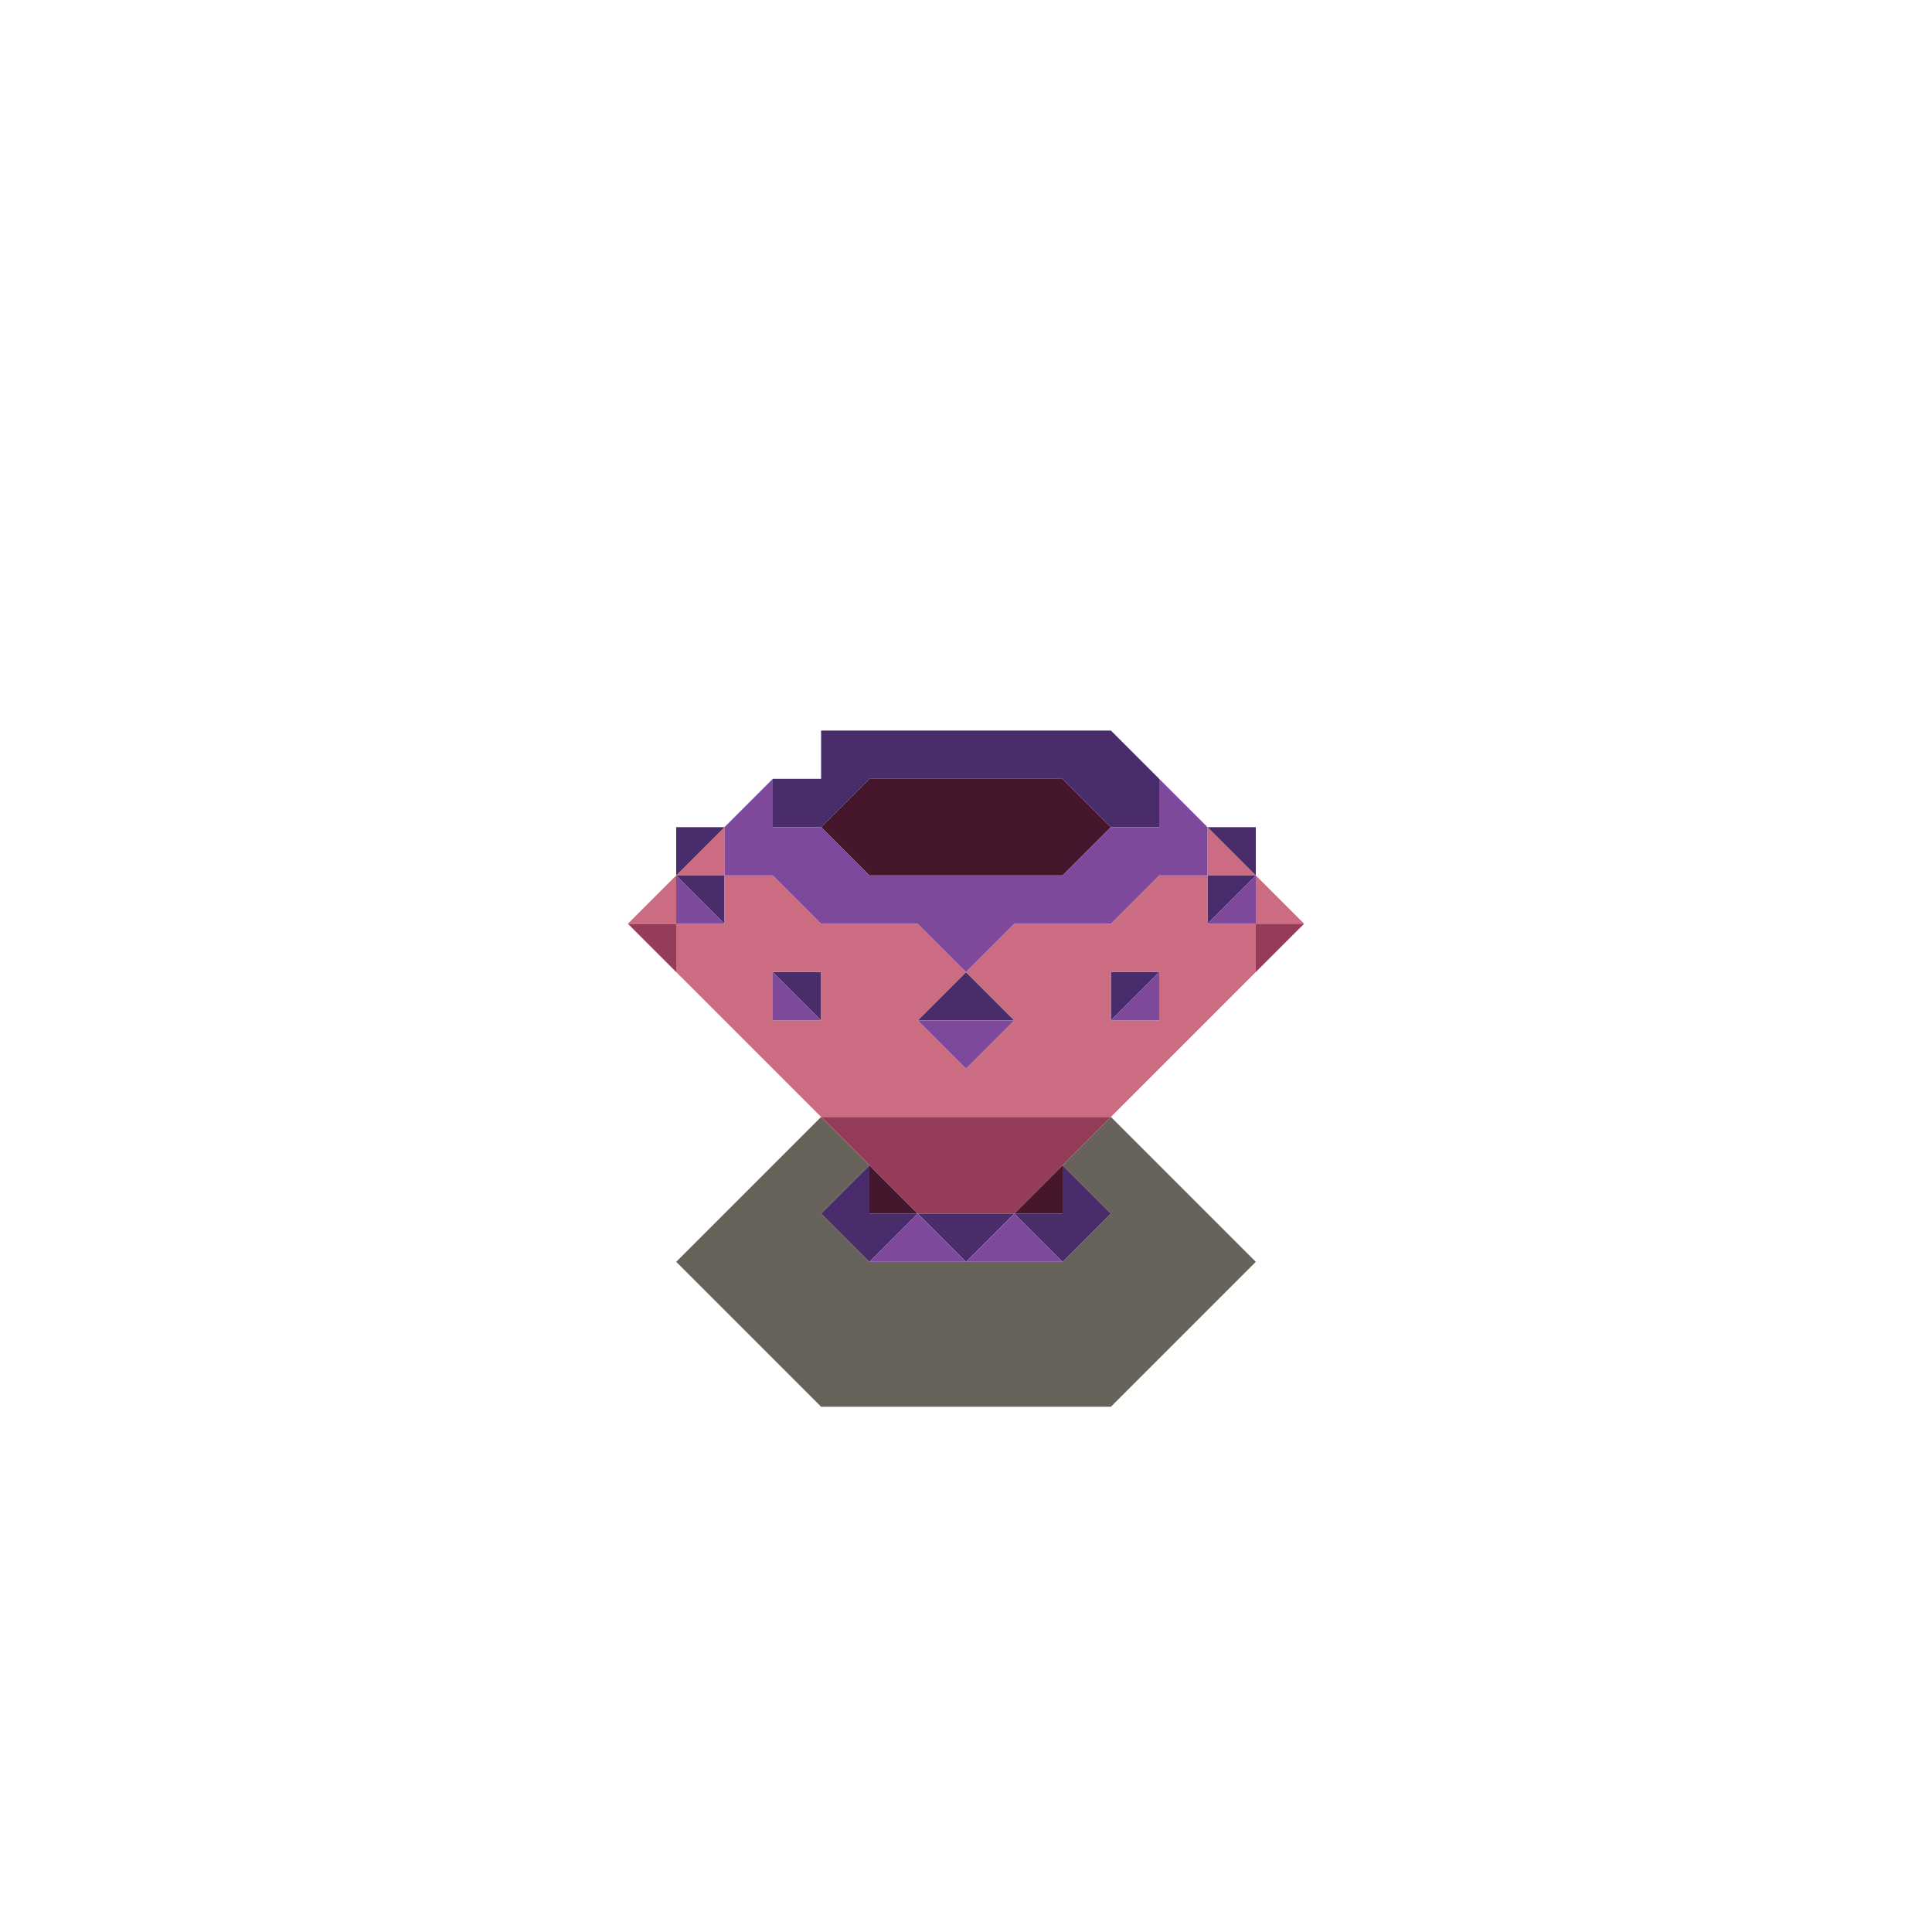 <svg enable-background="new 0 0 32 32" viewBox="0 0 32 32" xmlns="http://www.w3.org/2000/svg"><path d="m21.6 15.3h-.8v-.8z" fill="#cc6c83"/><path d="m20.8 14.5h-.8v-.8z" fill="#cc6c83"/><path d="m17.6 12.9c-1 0-2.2 0-3.2 0l-.8.8.8.8h3.2l.8-.8z" fill="#46162c"/><path d="m17.6 20.1v-.8l-.8.8z" fill="#46162c"/><path d="m14.4 20.1h.8l-.8-.8z" fill="#46162c"/><path d="m20 20.1c-.4-.4-1.2-1.2-1.6-1.6l-.8.8.8.8-.8.8c-1 0-2.2 0-3.2 0l-.8-.8.8-.8-.8-.8c-.7.7-1.7 1.7-2.4 2.4.7.7 1.7 1.7 2.4 2.4h4.8l2.4-2.4z" fill="#352e23" opacity=".75"/><path d="m12 13.7v.8h-.8z" fill="#cc6c83"/><g fill="#492c6a"><path d="m20 13.7.8.8v-.8z"/><path d="m20 15.3.8-.8h-.8z"/><path d="m18.4 16.9.8-.8h-.8z"/><path d="m17.6 12.1c-1.3 0-2.7 0-4 0v.8h-.8v.8h.8l.8-.8h3.2l.8.8h.8v-.8l-.8-.8z"/><path d="m17.6 20.1h-.8l.8.8.8-.8-.8-.8z"/><path d="m16.8 16.9-.8-.8-.8.8z"/><path d="m15.2 20.1.8.8.8-.8c-.4 0-1.2 0-1.6 0z"/><path d="m14.4 19.3-.8.8.8.8.8-.8h-.8z"/><path d="m13.6 16.1h-.8l.8.8z"/><path d="m12 14.5h-.8l.8.8z"/><path d="m11.2 13.7v.8l.8-.8z"/></g><path d="m20 15.3v-.8h-.8l-.8.8c-.4 0-1.2 0-1.6 0l-.8.8.8.8-.8.8-.8-.8.8-.8-.8-.8c-.4 0-1.2 0-1.6 0l-.8-.8h-.8v.8h-.8v.8l2.4 2.4h4.8c.7-.7 1.7-1.7 2.4-2.4v-.8zm-7.2 1.6v-.8h.8v.8zm6.4 0h-.8v-.8h.8z" fill="#cc6c83"/><g fill="#7e489b"><path d="m20 15.3h.8v-.8z"/><path d="m20 13.7-.8-.8v.8h-.8l-.8.8c-1 0-2.2 0-3.2 0l-.8-.8h-.8v-.8l-.8.8v.8h.8l.8.8h1.6l.8.8.8-.8h1.6l.8-.8h.8z"/><path d="m19.2 16.9v-.8l-.8.8z"/><path d="m16 20.9h1.6l-.8-.8z"/><path d="m16.8 16.9c-.4 0-1.2 0-1.6 0l.8.8z"/><path d="m14.4 20.9h1.6l-.8-.8z"/><path d="m12.8 16.9h.8l-.8-.8z"/><path d="m11.2 15.3h.8l-.8-.8z"/></g><path d="m20.8 15.3v.8l.8-.8z" fill="#953c58"/><path d="m16.8 18.5c-1 0-2.2 0-3.2 0l1.6 1.6h1.6c.4-.4 1.2-1.2 1.6-1.6-.4 0-1.2 0-1.6 0z" fill="#953c58"/><path d="m11.2 16.1v-.8h-.8z" fill="#953c58"/><path d="m11.2 14.5v.8h-.8z" fill="#cc6c83"/></svg>